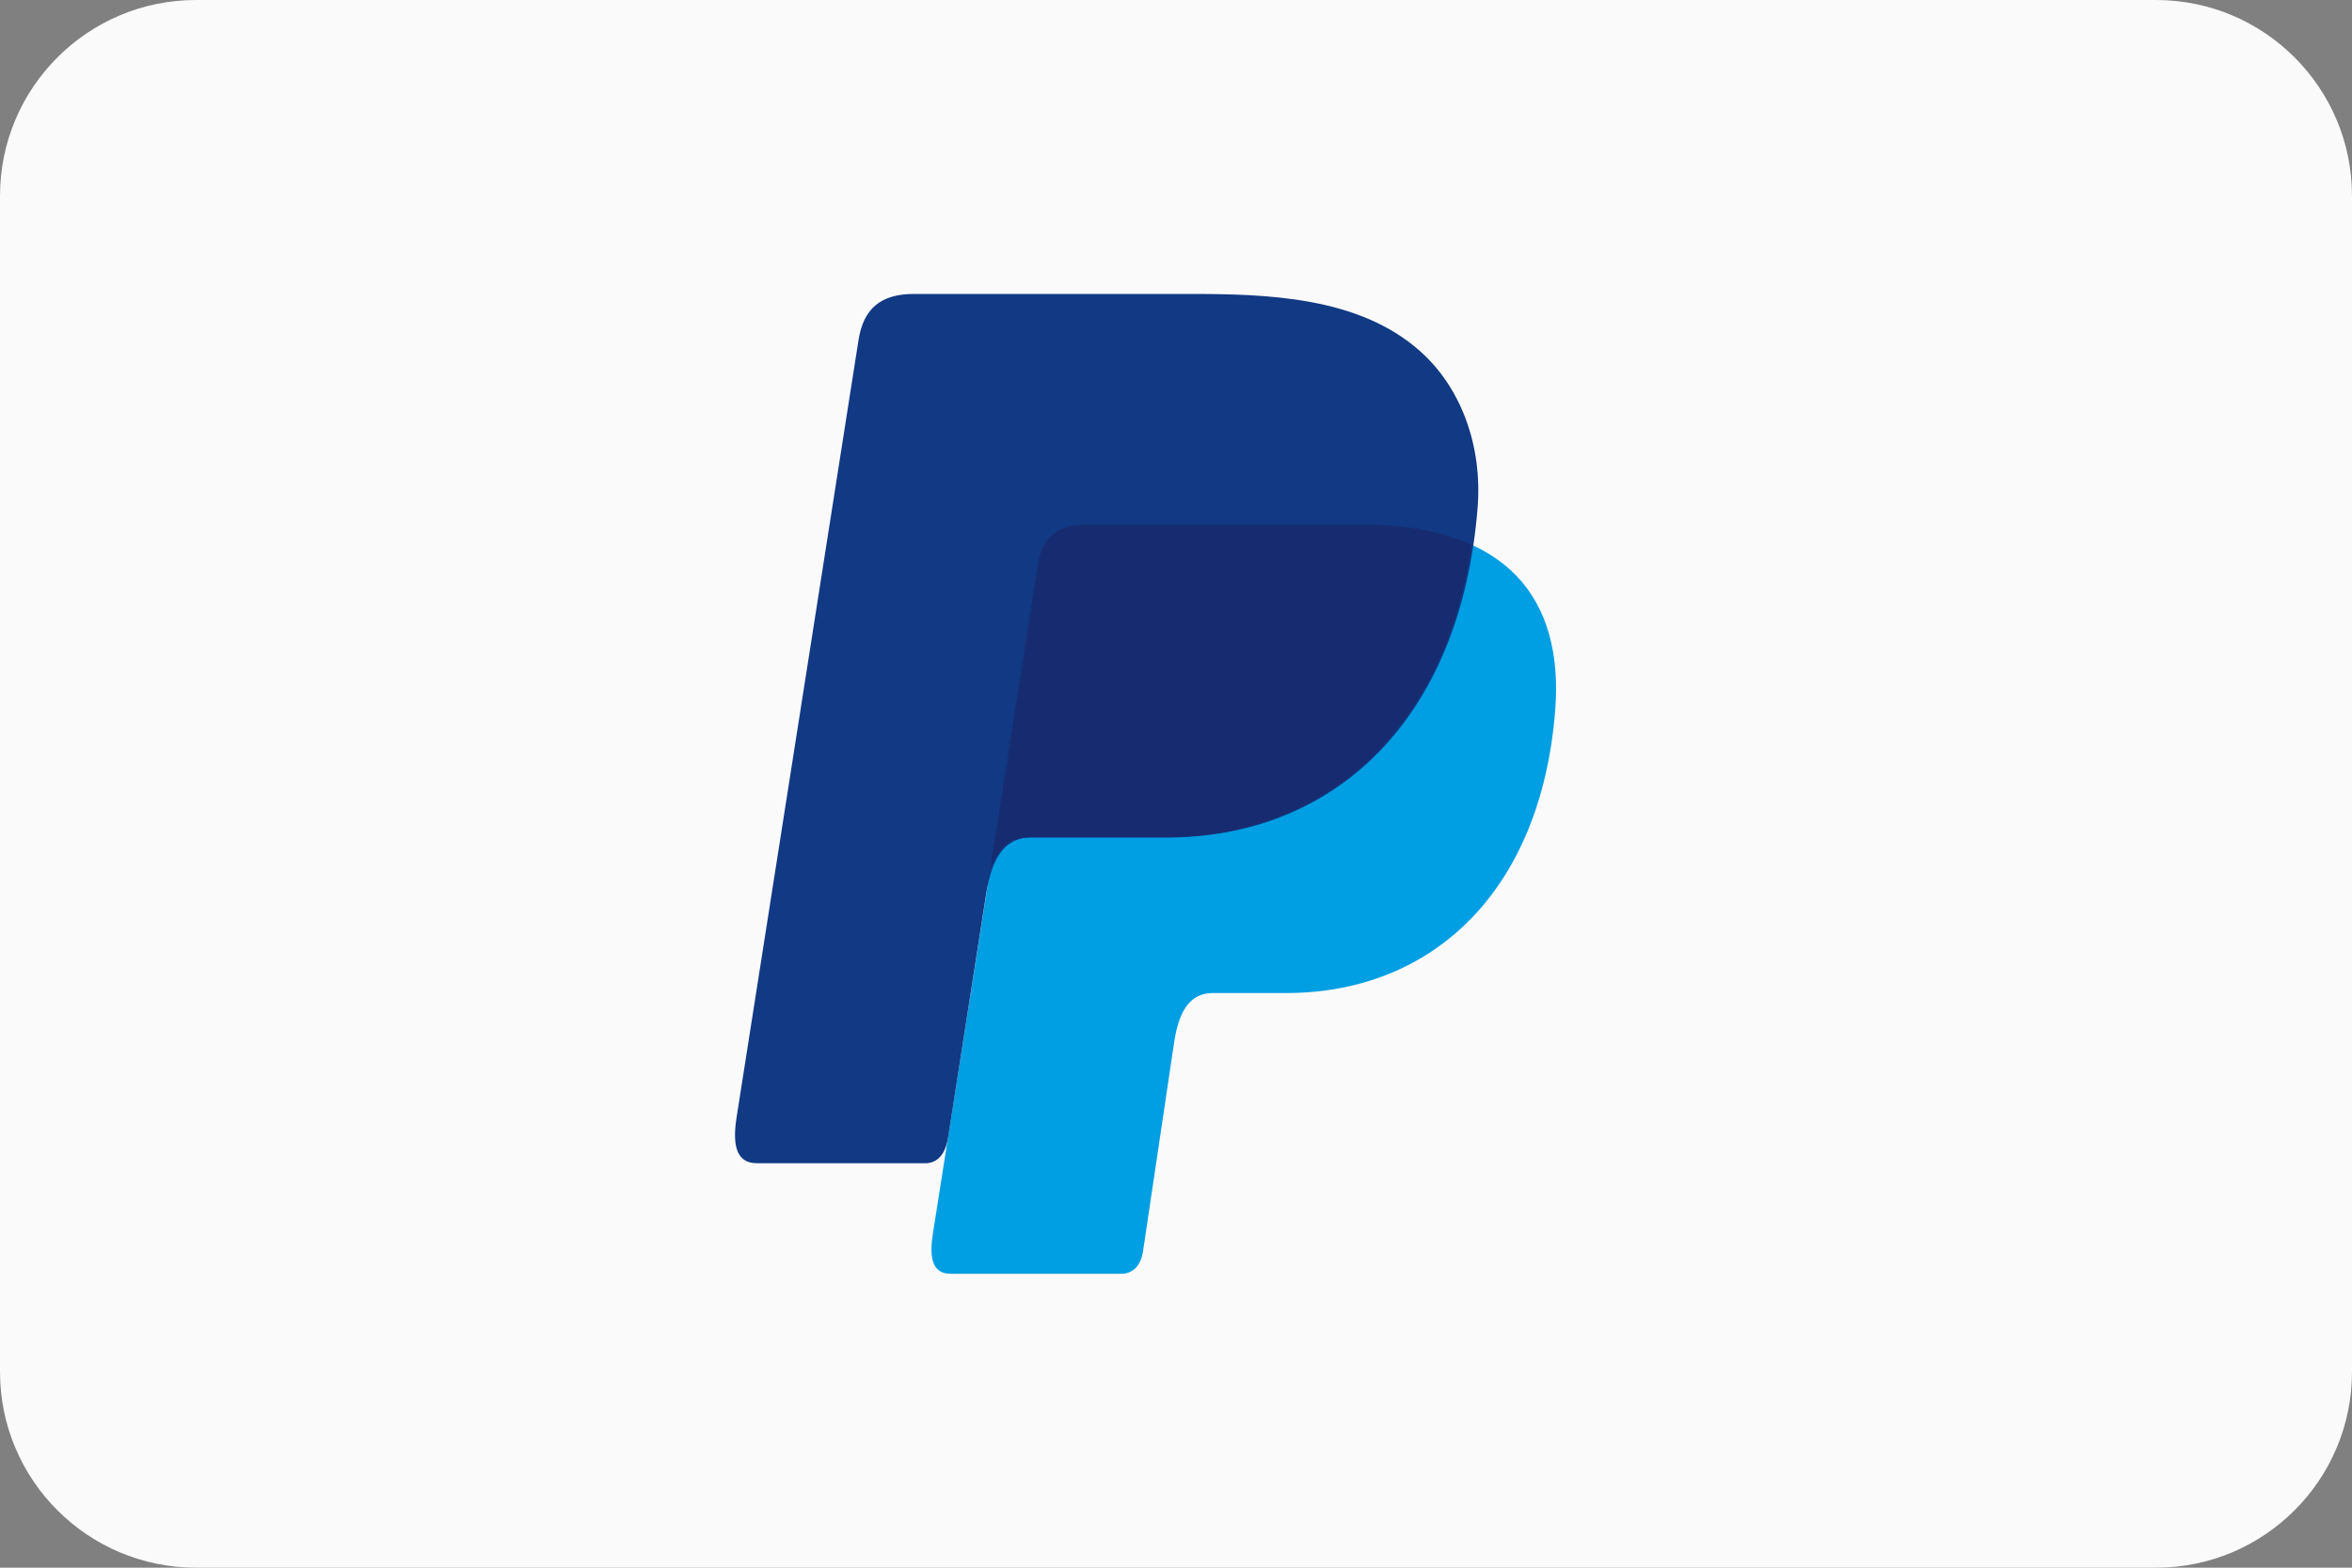 <svg width="48" height="32" viewBox="0 0 48 32" fill="none" xmlns="http://www.w3.org/2000/svg">
<rect x="0" y="0" width="48" height="32" fill="#808080" stroke="none"/>
<path d="M0 4C0 1.791 1.791 0 4 0H44C46.209 0 48 1.791 48 4V28C48 30.209 46.209 32 44 32H4C1.791 32 0 30.209 0 28V4Z" fill="#FAFAFA"/>
<path fill-rule="evenodd" clip-rule="evenodd" d="M22.161 10.707H27.769C30.78 10.707 31.914 12.241 31.739 14.493C31.449 18.212 29.214 20.27 26.249 20.27H24.753C24.346 20.27 24.072 20.541 23.962 21.275L23.327 25.541C23.285 25.818 23.14 25.978 22.923 26H19.399C19.068 26 18.951 25.745 19.037 25.193L21.186 11.516C21.27 10.968 21.568 10.707 22.161 10.707Z" fill="#009EE3"/>
<path fill-rule="evenodd" clip-rule="evenodd" d="M18.654 6H24.267C25.848 6 27.724 6.051 28.978 7.165C29.816 7.909 30.256 9.093 30.155 10.368C29.81 14.68 27.247 17.096 23.807 17.096H21.039C20.567 17.096 20.256 17.41 20.123 18.261L19.35 23.212C19.299 23.532 19.162 23.721 18.916 23.744H15.451C15.068 23.744 14.932 23.453 15.032 22.81L17.521 6.941C17.621 6.303 17.97 6 18.654 6Z" fill="#113984"/>
<path fill-rule="evenodd" clip-rule="evenodd" d="M20.204 17.758L21.184 11.516C21.27 10.968 21.568 10.706 22.161 10.706H27.769C28.697 10.706 29.448 10.852 30.036 11.121C29.473 14.959 27.005 17.091 23.774 17.091H21.01C20.64 17.093 20.368 17.279 20.204 17.758Z" fill="#172C70"/>
</svg>
